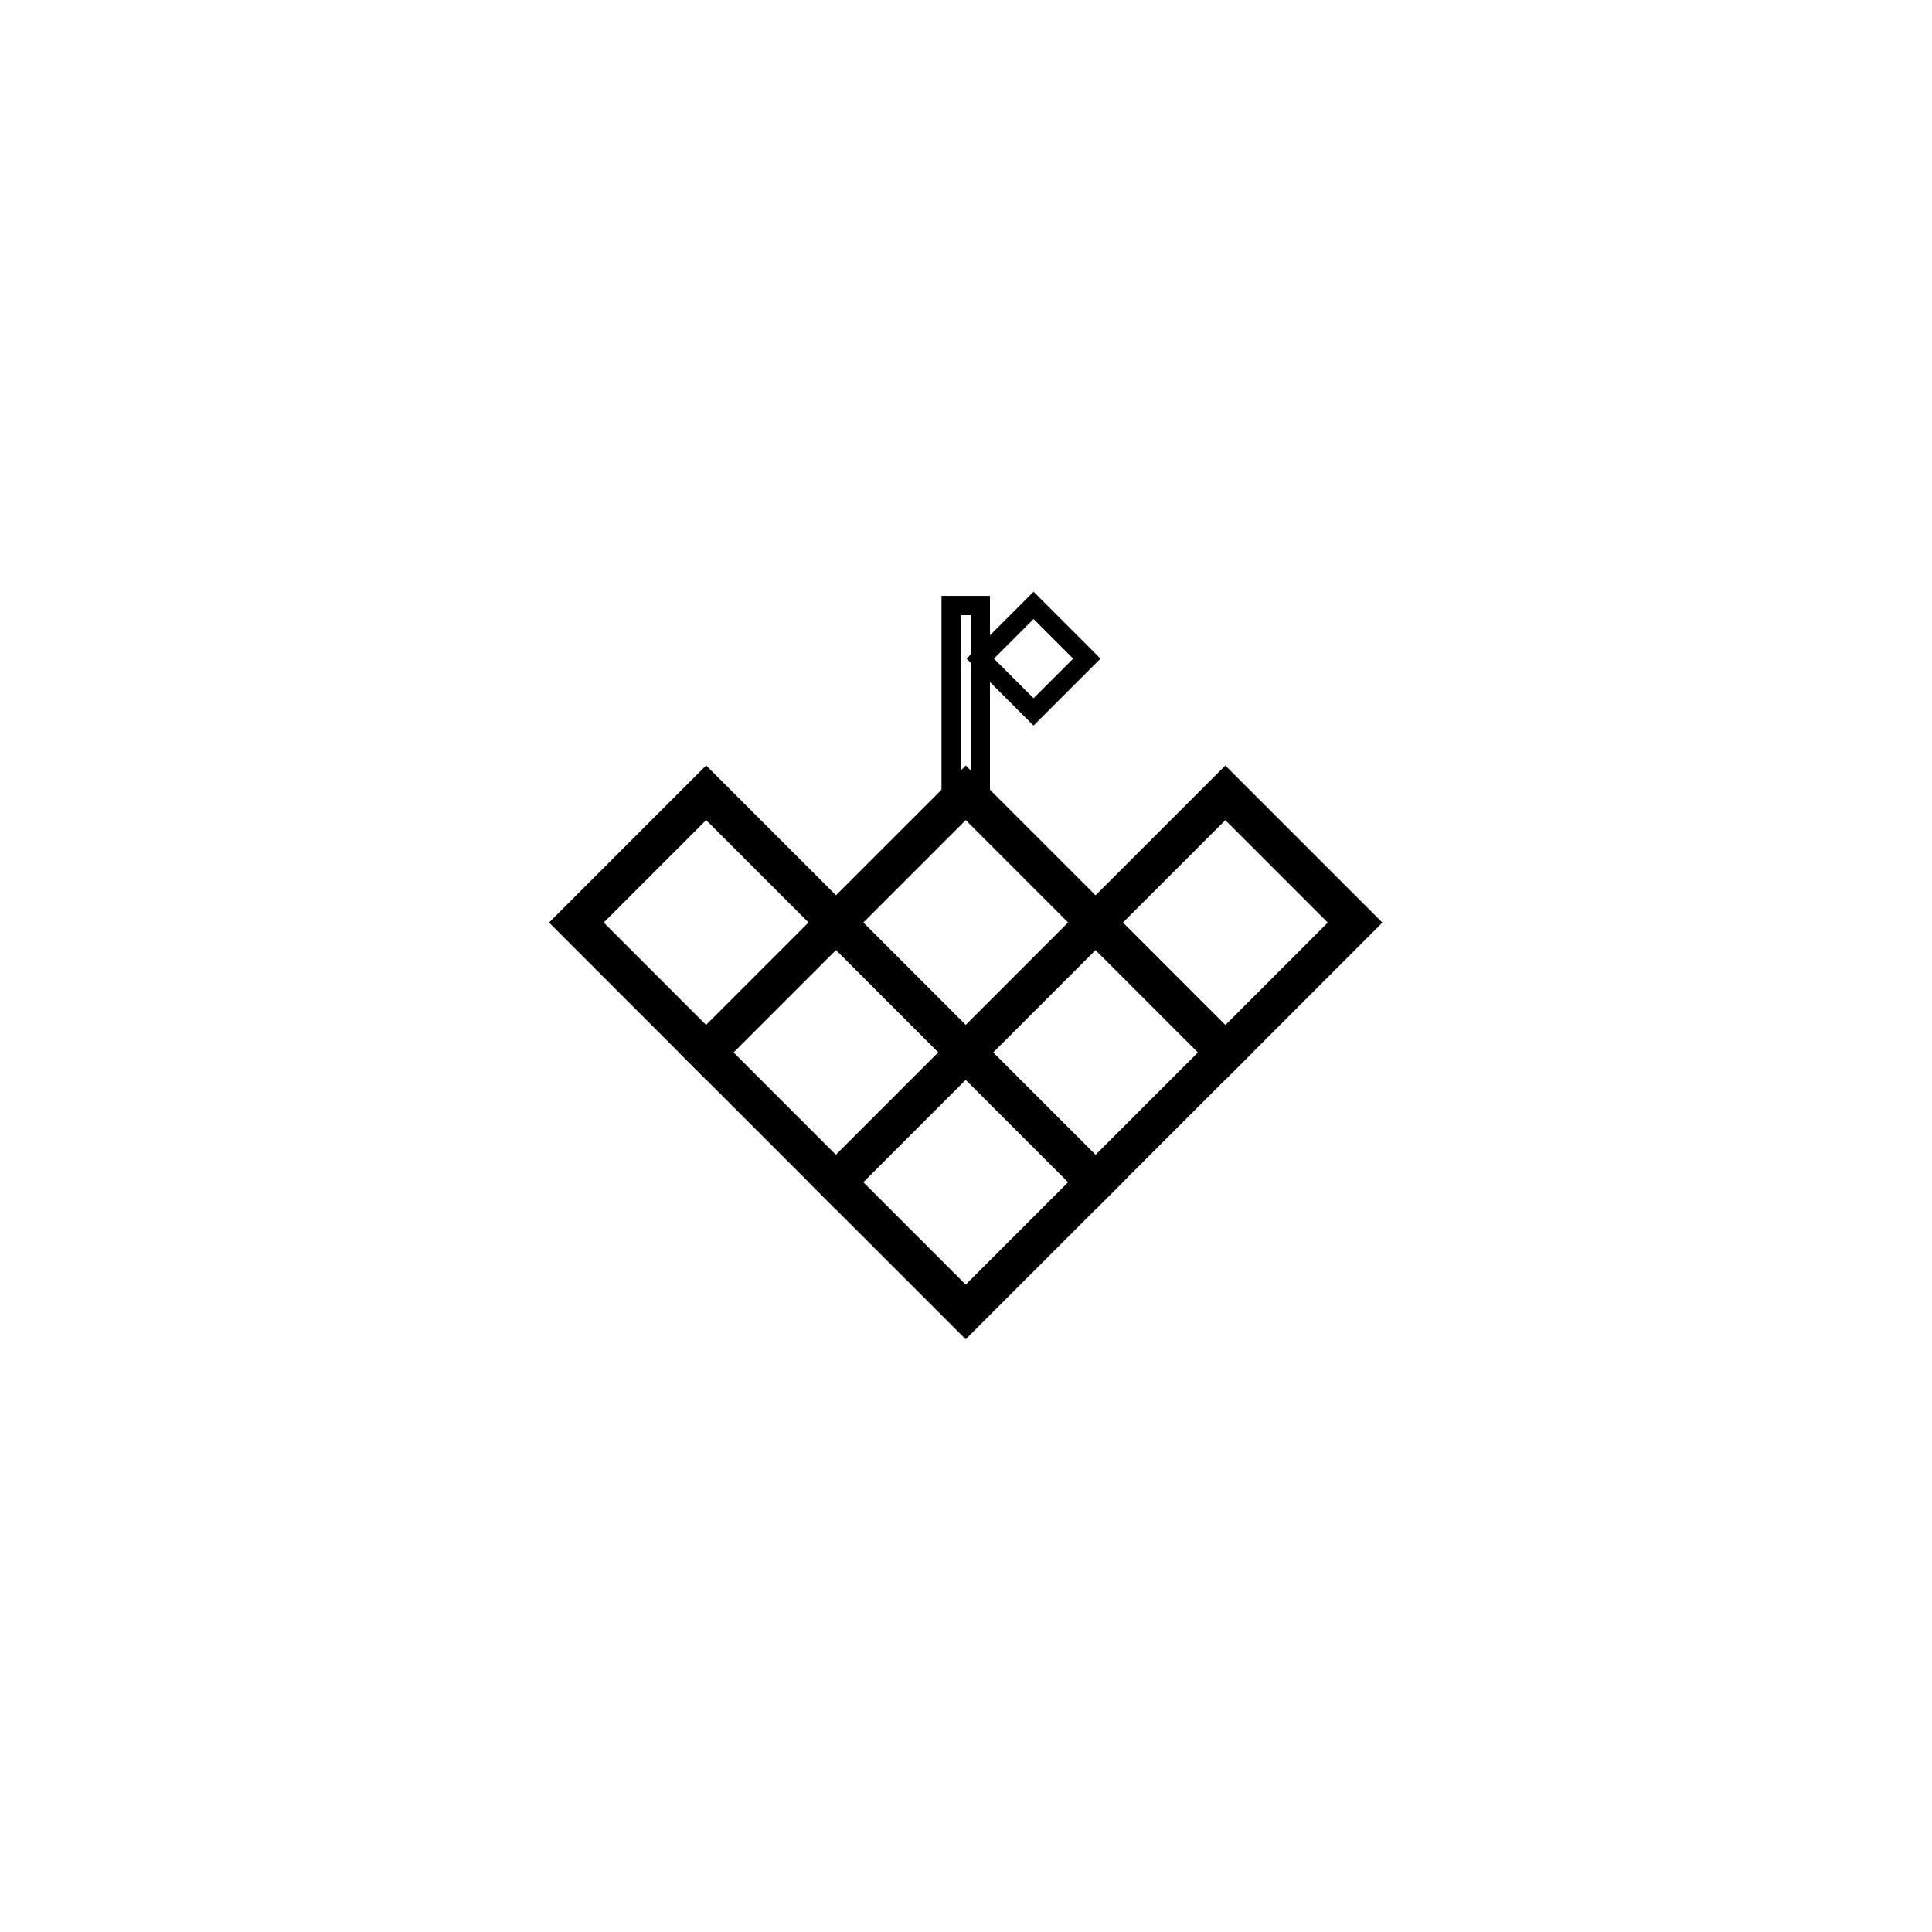 <?xml version="1.0" encoding="utf-8"?>
<!-- Generator: Adobe Illustrator 22.0.1, SVG Export Plug-In . SVG Version: 6.00 Build 0)  -->
<svg version="1.1" id="Layer_1" xmlns="http://www.w3.org/2000/svg" xmlns:xlink="http://www.w3.org/1999/xlink" x="0px" y="0px"
	 viewBox="0 0 2000 2000" style="enable-background:new 0 0 2000 2000;" xml:space="preserve">
<style type="text/css">
	.st0{fill:none;stroke:#000000;stroke-width:40;stroke-miterlimit:10;}
	.st1{fill:none;stroke:#000000;stroke-width:20;stroke-miterlimit:10;}
</style>
<g>
	
		<rect x="904.723" y="1128.548" transform="matrix(-0.707 -0.707 0.707 -0.707 841.455 2795.639)" class="st0" width="190" height="190"/>
	
		<rect x="1039.074" y="994.198" transform="matrix(-0.707 -0.707 0.707 -0.707 1165.806 2661.289)" class="st0" width="190" height="190"/>
	
		<rect x="1173.424" y="859.848" transform="matrix(-0.707 -0.707 0.707 -0.707 1490.156 2526.938)" class="st0" width="190" height="190"/>
	
		<rect x="770.373" y="994.198" transform="matrix(-0.707 -0.707 0.707 -0.707 707.105 2471.289)" class="st0" width="190" height="190"/>
	
		<rect x="904.723" y="859.848" transform="matrix(-0.707 -0.707 0.707 -0.707 1031.455 2336.938)" class="st0" width="190" height="190"/>
	
		<rect x="636.023" y="859.848" transform="matrix(-0.707 -0.707 0.707 -0.707 572.755 2146.938)" class="st0" width="190" height="190"/>
	<rect x="984.636" y="626.848" class="st1" width="30.175" height="197.825"/>
	
		<rect x="1030.965" y="643.002" transform="matrix(0.707 0.707 -0.707 0.707 795.634 -556.826)" class="st1" width="78" height="78"/>
</g>
</svg>
